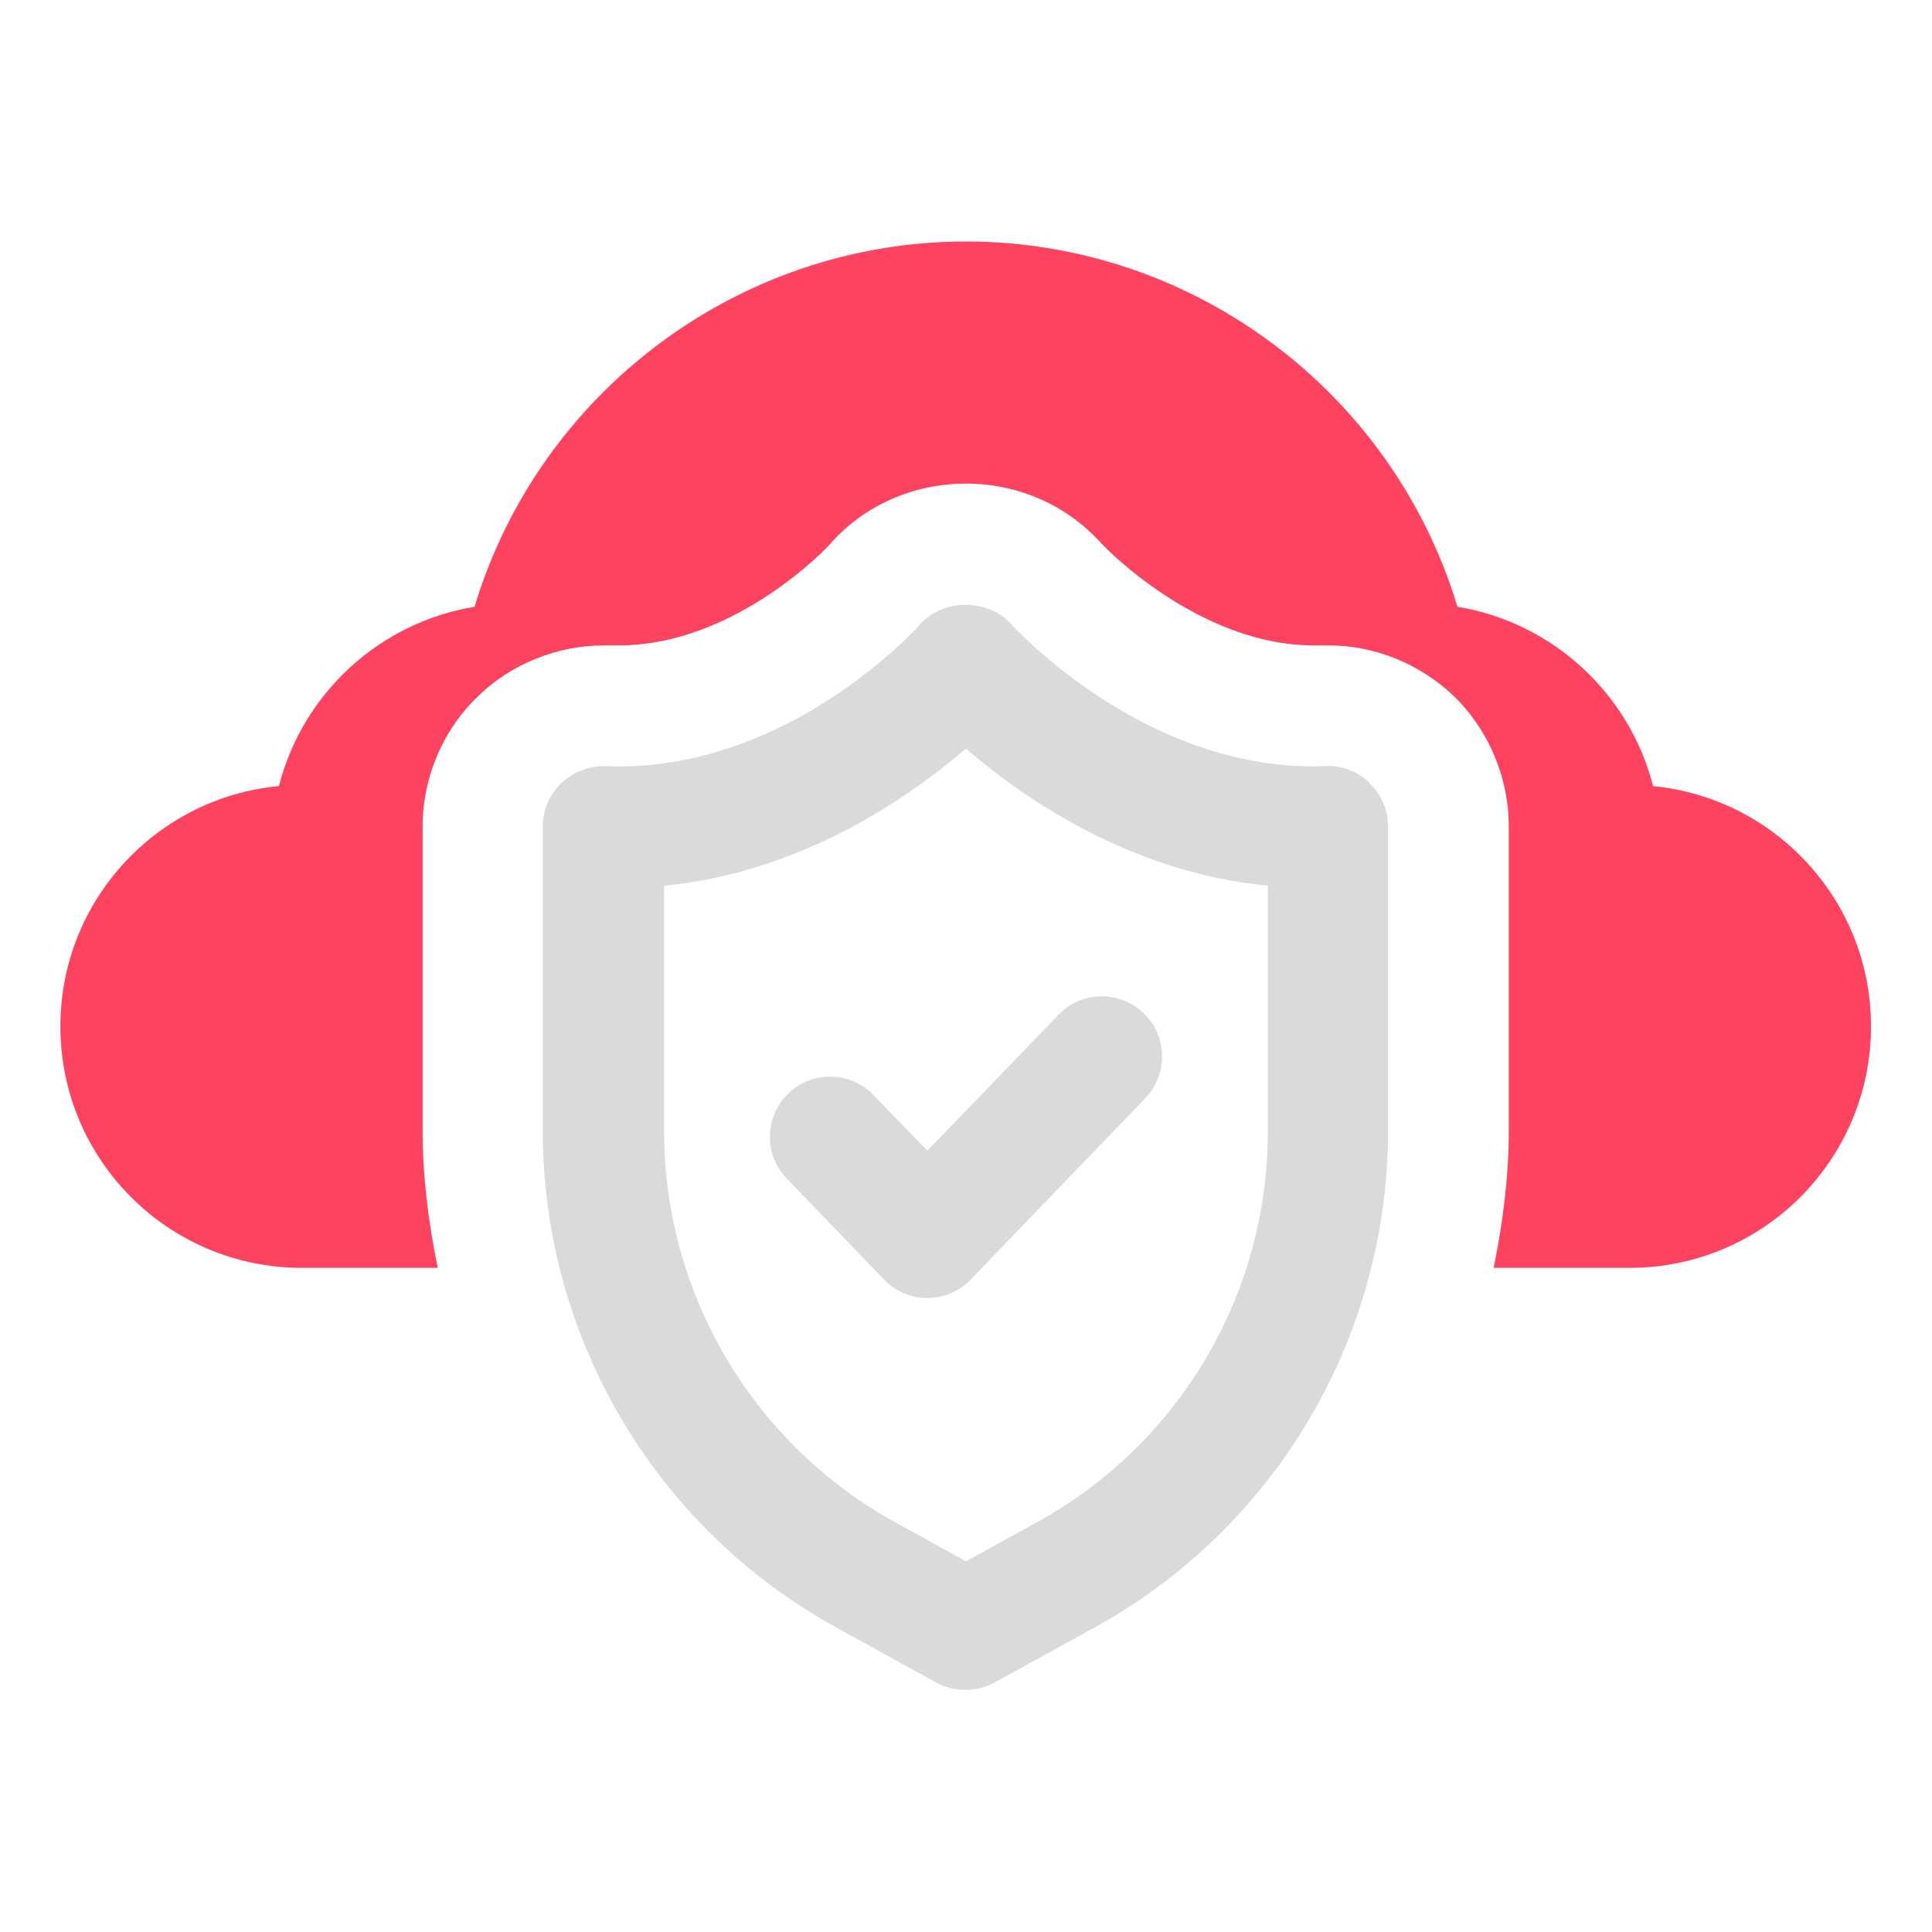 <?xml version="1.0" encoding="UTF-8"?>
<svg id="OBJECT" xmlns="http://www.w3.org/2000/svg" viewBox="0 0 32 32">
  <defs>
    <style>
      .cls-1 {
        fill: #FD4360;
      }

      .cls-1, .cls-2 {
        stroke-width: 0px;
      }

      .cls-2 {
        fill: #dadada;
      }
    </style>
  </defs>
  <g>
    <path class="cls-2" d="m22.69,12.97c-.2-.19-.47-.3-.74-.28-2.98.11-5.18-2.33-5.2-2.35-.38-.43-1.13-.43-1.51,0-.02.03-2.21,2.47-5.2,2.35-.26-.01-.54.09-.74.28s-.31.45-.31.72v5.04c0,3.42,1.86,6.57,4.85,8.22l1.67.92c.15.08.32.12.48.12s.33-.04.48-.12l1.67-.92c2.99-1.65,4.85-4.8,4.85-8.22v-5.04c0-.27-.11-.53-.31-.72Zm-1.69,5.77c0,2.69-1.46,5.17-3.82,6.47l-1.18.65-1.18-.65c-2.35-1.3-3.82-3.78-3.82-6.47v-4.07c2.28-.22,4.05-1.46,5-2.27.95.82,2.72,2.05,5,2.27v4.07Z"/>
    <path class="cls-2" d="m14.47,18.14c-.38-.4-1.02-.41-1.41-.03-.4.38-.41,1.02-.03,1.41l1.61,1.67c.19.2.45.31.72.31s.53-.11.72-.31l2.89-3c.38-.4.37-1.03-.03-1.41-.4-.38-1.03-.37-1.41.03l-2.17,2.25-.89-.92Z"/>
  </g>
  <path class="cls-1" d="m27.38,13.02c-.39-1.53-1.66-2.71-3.24-2.97-1.07-3.55-4.37-6.05-8.14-6.05s-7.07,2.5-8.14,6.05c-1.58.26-2.85,1.44-3.24,2.97-2.03.19-3.62,1.9-3.62,3.98,0,2.21,1.79,4,4,4h2.25c-.15-.74-.25-1.49-.25-2.27v-5.04c0-.82.34-1.61.93-2.17.55-.53,1.31-.83,2.07-.83h.25c1.94,0,3.49-1.66,3.5-1.68.55-.63,1.37-1,2.25-1s1.69.37,2.25,1c0,0,1.58,1.68,3.51,1.68h.25c.75,0,1.5.3,2.06.83.58.56.92,1.35.92,2.17v5.04c0,.77-.1,1.53-.25,2.27h2.25c2.21,0,4-1.79,4-4,0-2.08-1.59-3.79-3.62-3.98Z"/>
</svg>